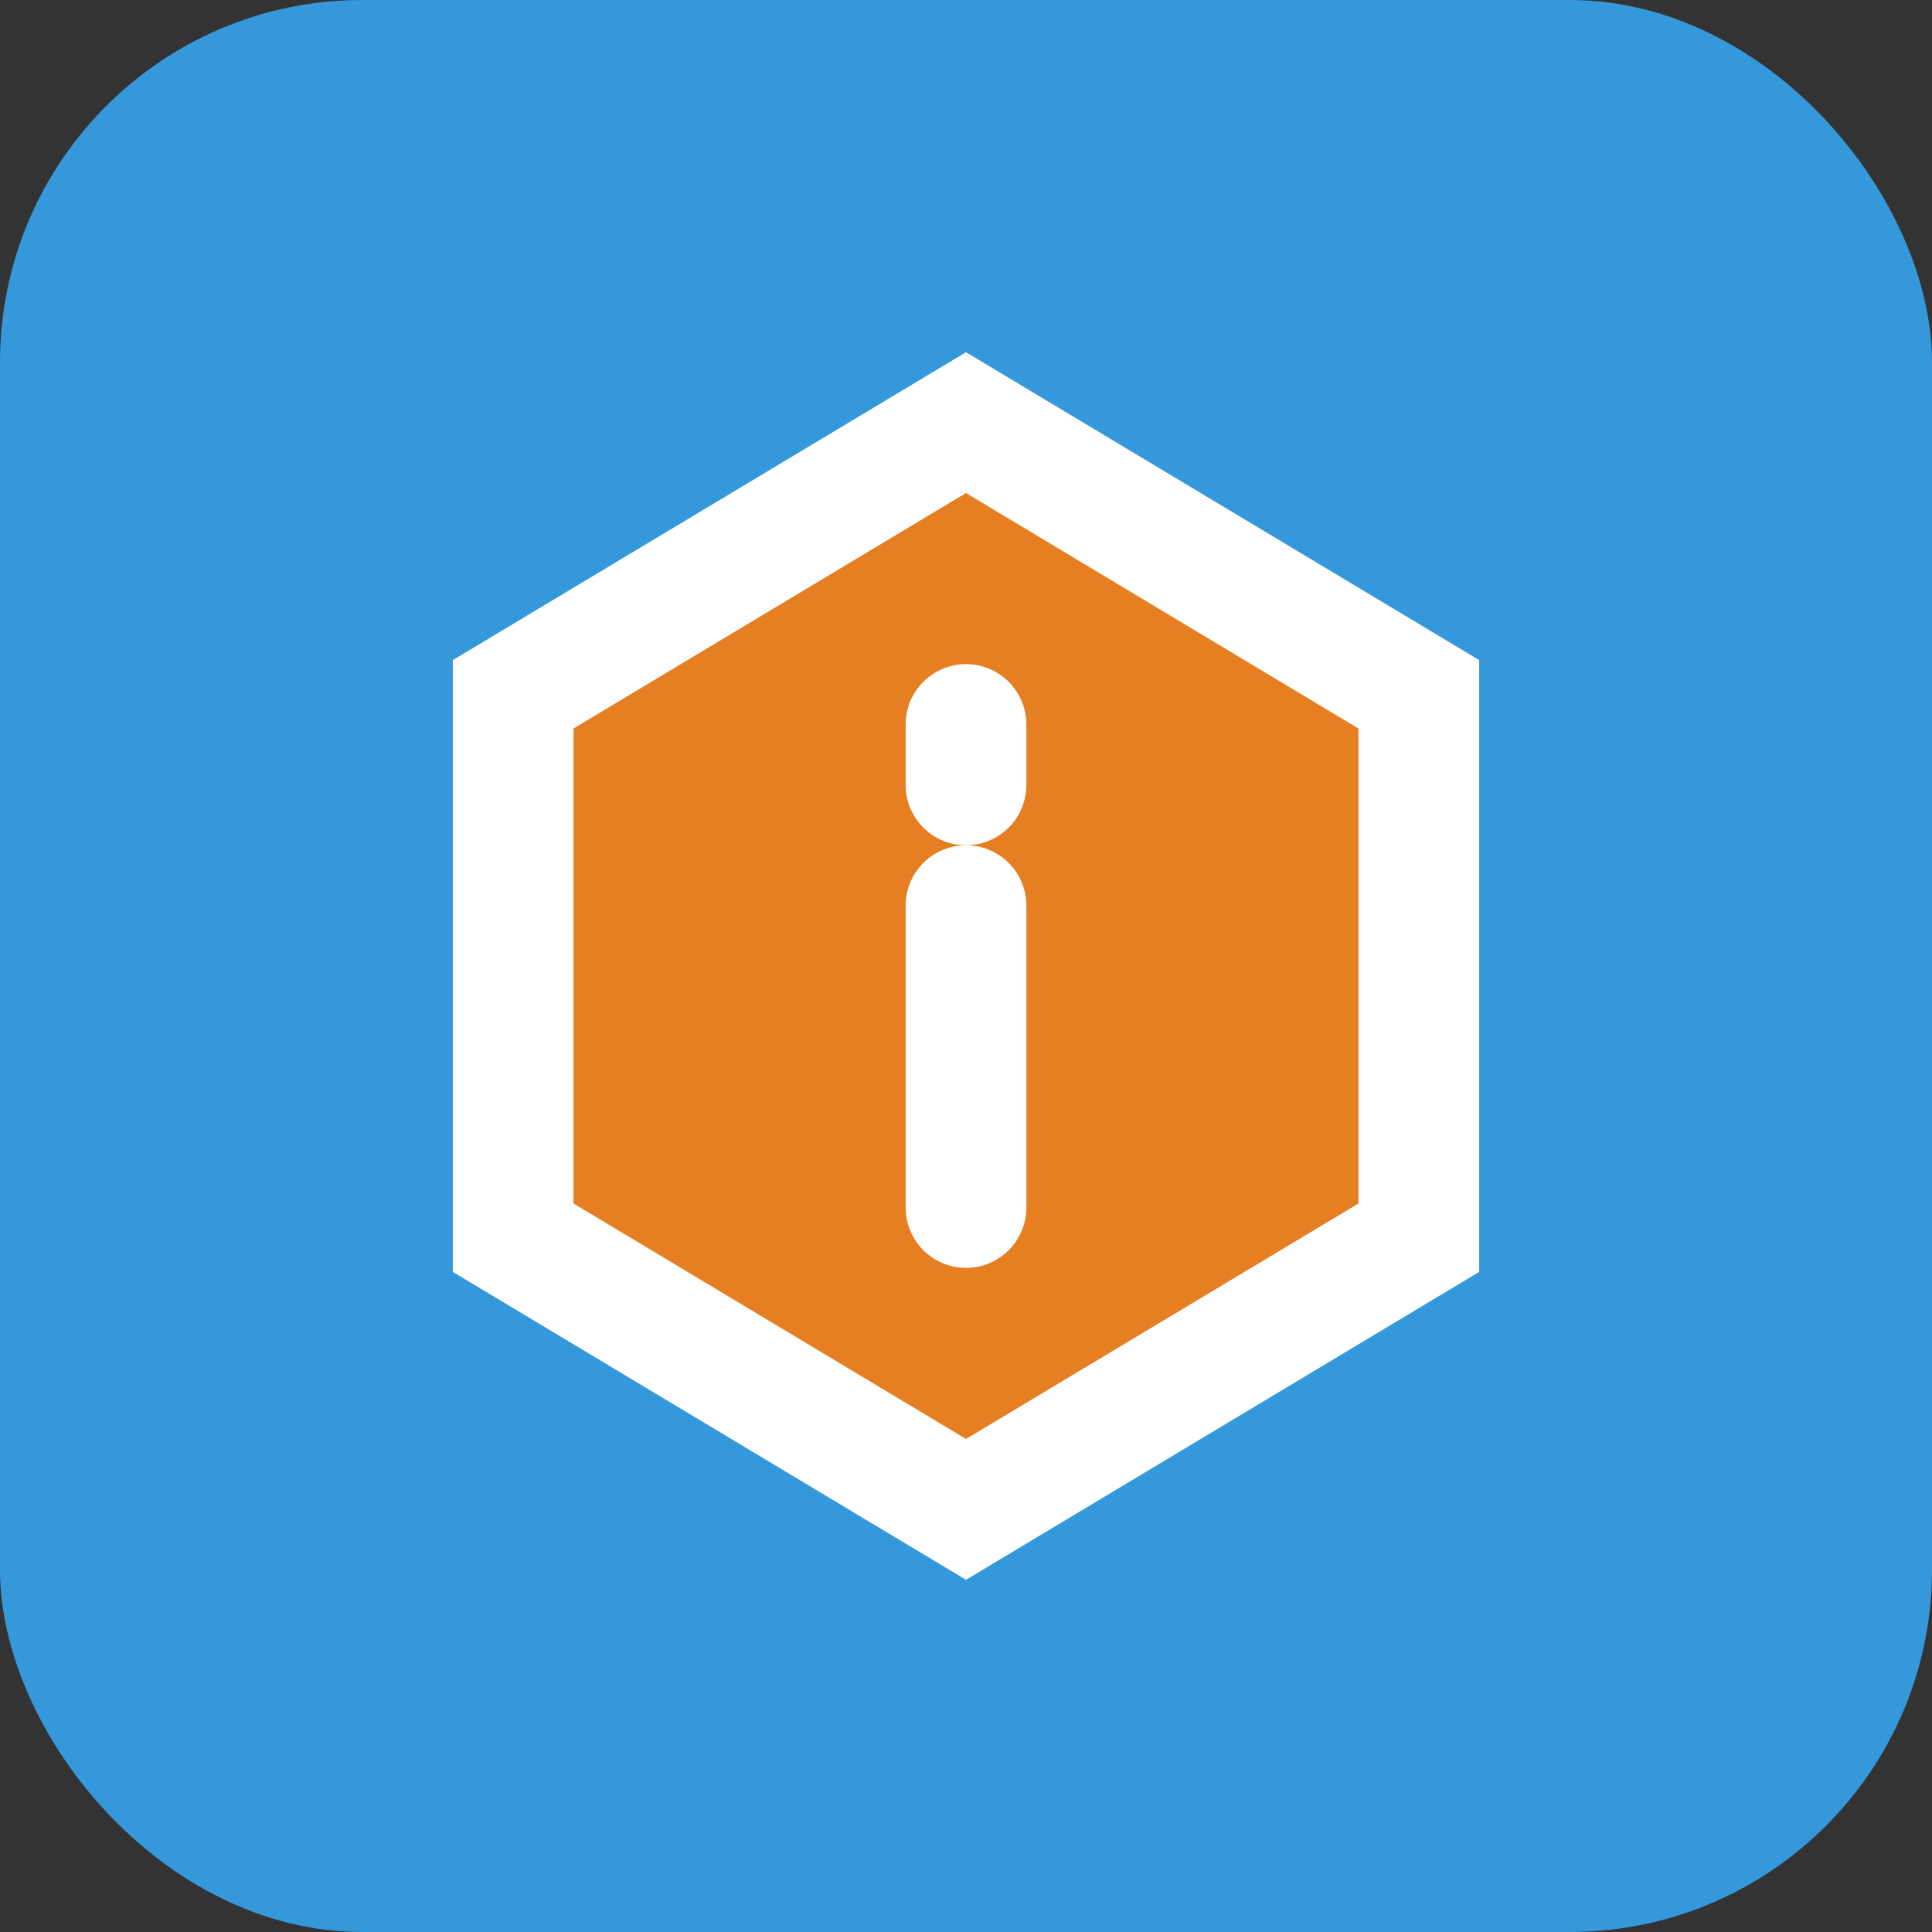 <svg width="32" height="32" viewBox="0 0 32 32" fill="none" xmlns="http://www.w3.org/2000/svg">
  <rect x="0" y="0" width="32" height="32" fill="#333333" stroke="none"/>
  <rect width="32" height="32" rx="6" fill="#3498DB"/>
  <path d="M23.5 11.5L16 7L8.5 11.5V20.5L16 25L23.5 20.5V11.5Z" fill="#E67E22" stroke="white" stroke-width="2"/>
  <path d="M16 15L16 20" stroke="white" stroke-width="2" stroke-linecap="round"/>
  <path d="M16 12L16 13" stroke="white" stroke-width="2" stroke-linecap="round"/>
</svg>